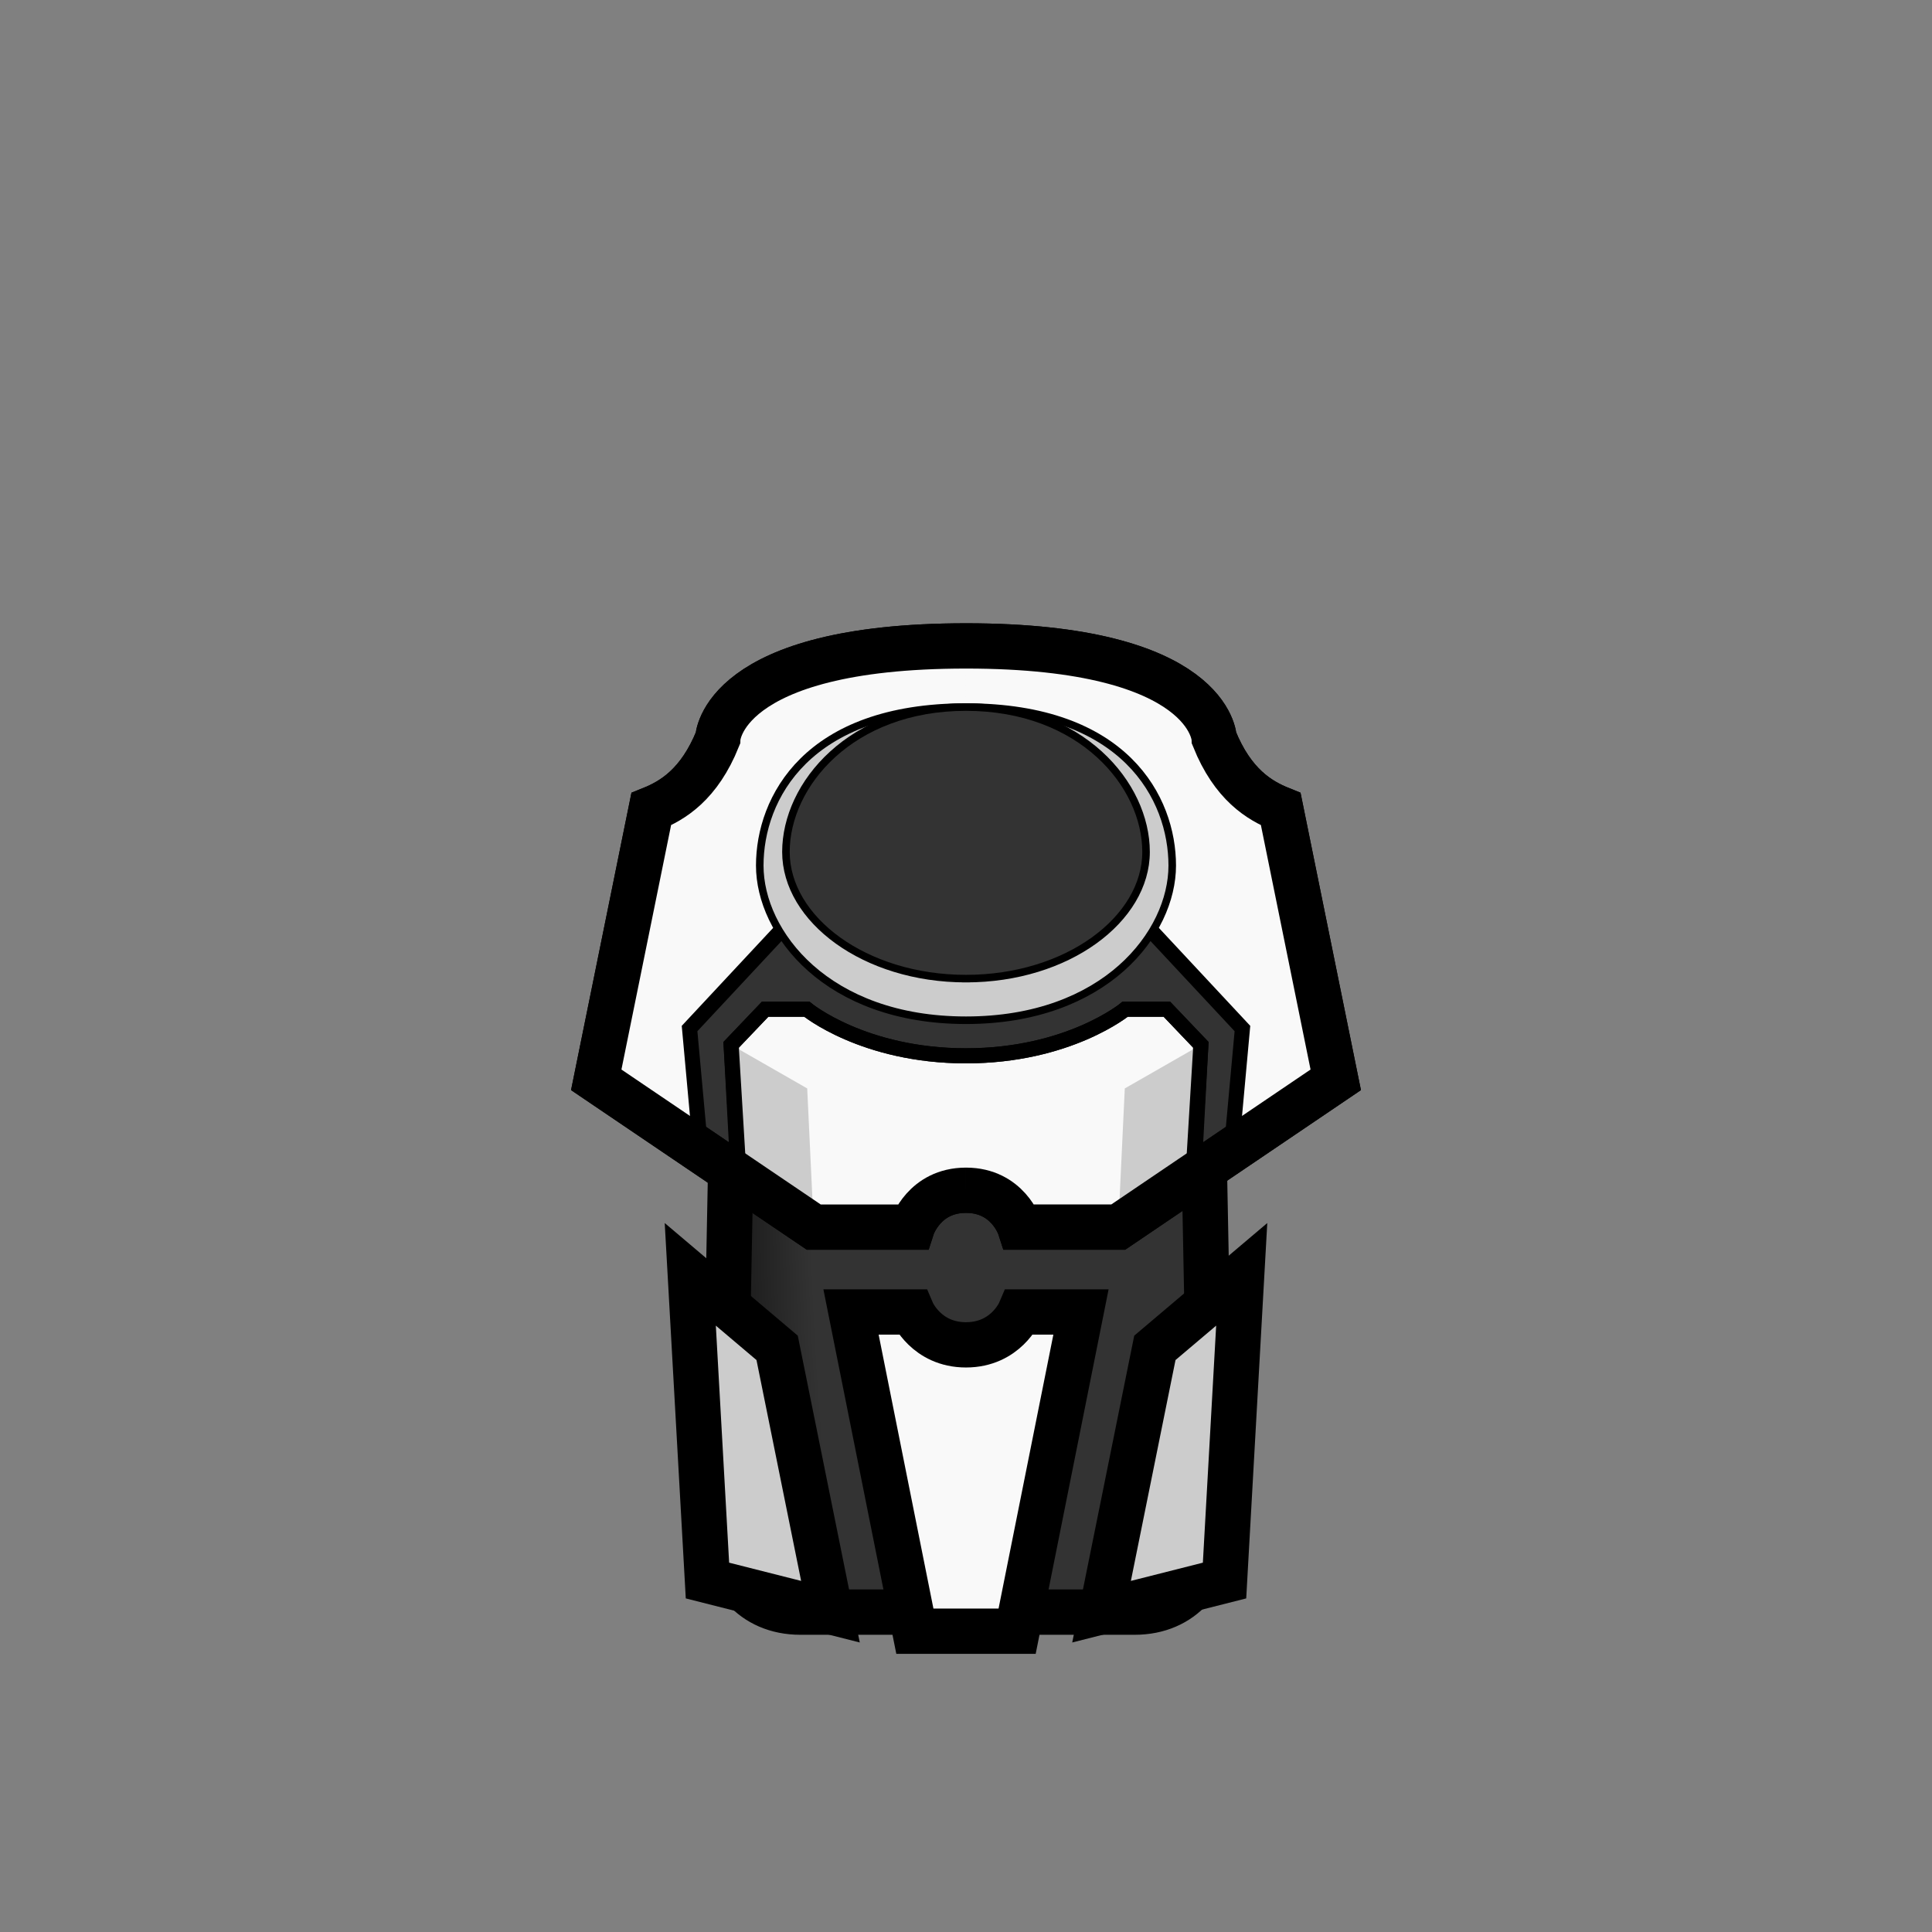<?xml version="1.0" encoding="UTF-8" standalone="no"?>
<!-- Created with Inkscape (http://www.inkscape.org/) -->

<svg
   width="1280"
   height="1280"
   viewBox="0 0 338.667 338.667"
   version="1.1"
   id="svg5"
   inkscape:version="1.1 (c68e22c387, 2021-05-23)"
   sodipodi:docname="PowerArmor_Male_south.svg"
   inkscape:export-filename="C:\Program Files (x86)\Steam\steamapps\common\RimWorld\Mods\Madness Pawns\Textures\Things\Pawn\Humanlike\Apparel\PowerArmor\PowerArmor_Male_south.png"
   inkscape:export-xdpi="19.200001"
   inkscape:export-ydpi="19.200001"
   xmlns:inkscape="http://www.inkscape.org/namespaces/inkscape"
   xmlns:sodipodi="http://sodipodi.sourceforge.net/DTD/sodipodi-0.dtd"
   xmlns:xlink="http://www.w3.org/1999/xlink"
   xmlns="http://www.w3.org/2000/svg"
   xmlns:svg="http://www.w3.org/2000/svg">
  <rect x="0" y="0" width="338.667" height="338.667" fill="#808080" stroke="none"/>
  <sodipodi:namedview
     id="namedview7"
     pagecolor="#ffffff"
     bordercolor="#111111"
     borderopacity="1"
     inkscape:pageshadow="0"
     inkscape:pageopacity="0"
     inkscape:pagecheckerboard="1"
     inkscape:document-units="px"
     showgrid="false"
     showguides="true"
     units="px"
     inkscape:snap-bbox="true"
     inkscape:snap-object-midpoints="true"
     inkscape:bbox-paths="false"
     inkscape:bbox-nodes="true"
     inkscape:snap-bbox-midpoints="true"
     inkscape:snap-page="true"
     inkscape:zoom="1.3759595"
     inkscape:cx="529.08534"
     inkscape:cy="940.07127"
     inkscape:window-width="1920"
     inkscape:window-height="1017"
     inkscape:window-x="-8"
     inkscape:window-y="-8"
     inkscape:window-maximized="1"
     inkscape:current-layer="layer2"
     inkscape:guide-bbox="true">
    <sodipodi:guide
       position="169.333,169.333"
       orientation="1,0"
       id="guide991" />
  </sodipodi:namedview>
  <defs
     id="defs2">
    <inkscape:path-effect
       effect="mirror_symmetry"
       start_point="169.333,184.02"
       end_point="169.333,215.968"
       center_point="169.333,199.994"
       id="path-effect11442"
       is_visible="true"
       lpeversion="1.1"
       mode="free"
       discard_orig_path="false"
       fuse_paths="false"
       oposite_fuse="false"
       split_items="false"
       split_open="false" />
    <inkscape:path-effect
       effect="mirror_symmetry"
       start_point="169.333,176.907"
       end_point="169.333,215.104"
       center_point="169.333,196.005"
       id="path-effect11098"
       is_visible="true"
       lpeversion="1.1"
       mode="free"
       discard_orig_path="false"
       fuse_paths="false"
       oposite_fuse="false"
       split_items="false"
       split_open="false" />
    <inkscape:path-effect
       effect="mirror_symmetry"
       start_point="169.333,176.907"
       end_point="169.333,215.104"
       center_point="169.333,196.005"
       id="path-effect9520"
       is_visible="true"
       lpeversion="1.1"
       mode="free"
       discard_orig_path="false"
       fuse_paths="false"
       oposite_fuse="false"
       split_items="false"
       split_open="false" />
    <inkscape:path-effect
       effect="mirror_symmetry"
       start_point="169.333,113.226"
       end_point="169.333,205.45"
       center_point="169.333,159.338"
       id="path-effect9421"
       is_visible="true"
       lpeversion="1.1"
       mode="free"
       discard_orig_path="false"
       fuse_paths="false"
       oposite_fuse="false"
       split_items="false"
       split_open="false" />
    <inkscape:path-effect
       effect="mirror_symmetry"
       start_point="169.333,77.866"
       end_point="169.333,240.122"
       center_point="169.333,158.994"
       id="path-effect9051"
       is_visible="true"
       lpeversion="1.1"
       mode="free"
       discard_orig_path="false"
       fuse_paths="false"
       oposite_fuse="false"
       split_items="false"
       split_open="false" />
    <inkscape:path-effect
       effect="mirror_symmetry"
       start_point="169.333,235.461"
       end_point="169.333,280.456"
       center_point="169.333,257.959"
       id="path-effect4121"
       is_visible="true"
       lpeversion="1.1"
       mode="free"
       discard_orig_path="false"
       fuse_paths="false"
       oposite_fuse="false"
       split_items="false"
       split_open="false" />
    <inkscape:path-effect
       effect="mirror_symmetry"
       start_point="169.333,229.979"
       end_point="169.333,308.781"
       center_point="169.333,269.38"
       id="path-effect3096"
       is_visible="true"
       lpeversion="1.1"
       mode="free"
       discard_orig_path="false"
       fuse_paths="false"
       oposite_fuse="false"
       split_items="false"
       split_open="false" />
    <inkscape:path-effect
       effect="mirror_symmetry"
       start_point="169.333,77.866"
       end_point="169.333,240.122"
       center_point="169.333,158.994"
       id="path-effect971"
       is_visible="true"
       lpeversion="1.1"
       mode="free"
       discard_orig_path="false"
       fuse_paths="false"
       oposite_fuse="false"
       split_items="false"
       split_open="false" />
    <inkscape:path-effect
       effect="mirror_symmetry"
       start_point="640,475.309"
       end_point="640,1047.449"
       center_point="640,761.379"
       id="path-effect1473"
       is_visible="true"
       lpeversion="1.1"
       mode="free"
       discard_orig_path="false"
       fuse_paths="false"
       oposite_fuse="false"
       split_items="false"
       split_open="false" />
    <radialGradient
       inkscape:collect="always"
       xlink:href="#linearGradient5366"
       id="radialGradient5368"
       cx="698.438"
       cy="790.437"
       fx="698.438"
       fy="790.437"
       r="176.268"
       gradientTransform="matrix(-1.211,0,0,-4.647,1544.078,4429.913)"
       gradientUnits="userSpaceOnUse" />
    <linearGradient
       inkscape:collect="always"
       id="linearGradient5366">
      <stop
         style="stop-color:#333333;stop-opacity:1"
         offset="0"
         id="stop5362" />
      <stop
         style="stop-color:#333333;stop-opacity:1"
         offset="0.758"
         id="stop5916" />
      <stop
         style="stop-color:#1a1a1a;stop-opacity:1"
         offset="1"
         id="stop5364" />
    </linearGradient>
    <inkscape:path-effect
       effect="mirror_symmetry"
       start_point="640,445.383"
       end_point="640,1066.385"
       center_point="640,755.884"
       id="path-effect1068"
       is_visible="true"
       lpeversion="1.1"
       mode="free"
       discard_orig_path="false"
       fuse_paths="false"
       oposite_fuse="false"
       split_items="false"
       split_open="false" />
    <inkscape:path-effect
       effect="mirror_symmetry"
       start_point="169.333,115.773"
       end_point="169.333,195.8"
       center_point="169.333,155.787"
       id="path-effect12664"
       is_visible="true"
       lpeversion="1.1"
       mode="free"
       discard_orig_path="false"
       fuse_paths="false"
       oposite_fuse="false"
       split_items="false"
       split_open="false" />
    <inkscape:path-effect
       effect="mirror_symmetry"
       start_point="169.333,115.773"
       end_point="169.333,195.8"
       center_point="169.333,155.787"
       id="path-effect13903"
       is_visible="true"
       lpeversion="1.1"
       mode="free"
       discard_orig_path="false"
       fuse_paths="false"
       oposite_fuse="false"
       split_items="false"
       split_open="false" />
  </defs>
  <g
     inkscape:label="Reference"
     inkscape:groupmode="layer"
     id="layer1"
     style="display:none"
     sodipodi:insensitive="true">
    <path
       id="rect883"
       style="display:inline;fill:#ff0000;fill-opacity:1;stroke:#0000ff;stroke-width:30;stroke-linecap:round;stroke-linejoin:round;stroke-miterlimit:4;stroke-dasharray:none"
       d="m 584.916,445.383 c -63.186,0 -96.145,46.139 -97.947,139.545 l -8.223,426.191 c -0.613,31.75 19.183,55.266 50.67,55.266 H 640 750.584 c 31.487,0 51.282,-23.516 50.67,-55.266 L 793.031,584.928 C 791.229,491.521 758.27,445.383 695.084,445.383 H 640 Z"
       transform="scale(0.265)" />
  </g>
  <g
     inkscape:groupmode="layer"
     id="layer2"
     inkscape:label="Body"
     style="display:inline">
    <path
       id="rect883-2"
       style="display:inline;fill:url(#radialGradient5368);fill-opacity:1;stroke:#000000;stroke-width:30;stroke-linecap:round;stroke-linejoin:round;stroke-miterlimit:4;stroke-dasharray:none"
       d="m 640,445.383 h -55.084 c -63.186,0 -96.145,46.139 -97.947,139.545 l -8.223,426.191 c -0.613,31.75 19.183,55.266 50.67,55.266 H 640 m 2e-5,-621.002 H 695.084 c 63.186,0 96.145,46.139 97.947,139.545 l 8.223,426.191 c 0.613,31.75 -19.183,55.266 -50.67,55.266 H 640"
       transform="matrix(0.265,0,0,0.265,-2.6458334e-6,0)"
       sodipodi:nodetypes="csccsc"
       inkscape:path-effect="#path-effect1068"
       inkscape:original-d="m 640,445.38281 h -55.08398 c -63.18588,0 -96.14523,46.13859 -97.94727,139.54492 l -8.22266,426.19137 c -0.61254,31.7498 19.1831,55.2657 50.66993,55.2657 H 640" />
    <path
       style="display:inline;fill:#333333;stroke:#000000;stroke-width:7.938;stroke-linecap:butt;stroke-linejoin:miter;stroke-miterlimit:4;stroke-dasharray:none;stroke-opacity:1"
       d="m 169.333,113.226 c -42.988,0 -43.503,16.214 -43.503,16.214 -3.257,8.099 -7.927,10.895 -11.674,12.399 l -9.639,47.446 38.129,25.818 h 17.253 c 0,0 2.083,-6.459 9.433,-6.459 m 0,-95.419 c 42.988,0 43.503,16.214 43.503,16.214 3.257,8.099 7.927,10.895 11.674,12.399 l 9.639,47.446 -38.129,25.818 h -17.253 c 0,0 -2.083,-6.459 -9.433,-6.459"
       id="path969-5"
       inkscape:path-effect="#path-effect9051"
       inkscape:original-d="m 169.33332,113.22591 c -42.98819,0 -43.50276,16.21432 -43.50276,16.21432 -3.25704,8.09921 -7.92687,10.89458 -11.67406,12.3994 l -9.63852,47.44608 38.12946,25.81821 h 17.25282 c 0,0 2.08284,-6.45856 9.43306,-6.45856"
       sodipodi:nodetypes="ccccccc" />
    <path
       style="fill:#f9f9f9;stroke:#000000;stroke-width:2.646;stroke-linecap:butt;stroke-linejoin:miter;stroke-miterlimit:4;stroke-dasharray:none;stroke-opacity:1"
       d="m 169.333,128.355 -48.456,51.94 2.049,22.462 -18.408,-13.472 9.639,-47.446 11.674,-12.399 c 17.464,-19.232 29.533,-13.287 43.503,-16.214 m 0,15.129 48.456,51.94 -2.049,22.462 18.408,-13.472 -9.639,-47.446 -11.674,-12.399 c -17.464,-19.232 -29.533,-13.287 -43.503,-16.214"
       id="path8617"
       sodipodi:nodetypes="ccccccc"
       inkscape:path-effect="#path-effect9421"
       inkscape:original-d="m 169.33332,128.35531 -48.45634,51.94039 2.04921,22.46232 -18.40821,-13.47231 9.63852,-47.44608 11.67406,-12.3994 c 17.46389,-19.23198 29.53266,-13.2867 43.50276,-16.21432" />
    <path
       style="fill:#f9f9f9;stroke:#000000;stroke-width:2.646;stroke-linecap:butt;stroke-linejoin:miter;stroke-miterlimit:4;stroke-dasharray:none;stroke-opacity:1"
       d="m 169.333,185.079 c -18,0 -27.904,-8.172 -27.904,-8.172 h -7.307 l -5.961,6.249 1.25,23.267 13.236,8.681 h 17.253 l 9.433,-6.459 m 0,-23.566 c 18,0 27.904,-8.172 27.904,-8.172 h 7.307 l 5.961,6.249 -1.25,23.267 -13.236,8.681 h -17.253 l -9.433,-6.459"
       id="path9485"
       inkscape:path-effect="#path-effect9520"
       inkscape:original-d="m 169.33332,185.07919 c -17.99993,0 -27.90398,-8.17233 -27.90398,-8.17233 h -7.30702 l -5.96099,6.24943 1.24989,23.26709 13.23622,8.68054 h 17.25282 l 9.43306,-6.45856"
       sodipodi:nodetypes="cccccccc" />
    <path
       style="fill:#f9f9f9;stroke:#000000;stroke-width:7.938;stroke-linecap:butt;stroke-linejoin:miter;stroke-miterlimit:4;stroke-dasharray:none;stroke-opacity:1"
       d="m 169.333,235.743 c -6.973,0 -9.433,-5.764 -9.433,-5.764 h -10.724 l 11.194,55.959 h 8.963 m 0,-50.195 c 6.973,0 9.433,-5.764 9.433,-5.764 h 10.724 l -11.194,55.959 h -8.963"
       id="path3094"
       inkscape:path-effect="#path-effect3096"
       inkscape:original-d="m 169.33332,235.74279 c -6.97309,0 -9.43306,-5.76387 -9.43306,-5.76387 h -10.72417 l 11.19383,55.95922 h 8.9634"
       sodipodi:nodetypes="ccccc" />
    <path
       style="fill:#cccccc;stroke:#000000;stroke-width:7.938;stroke-linecap:butt;stroke-linejoin:miter;stroke-miterlimit:4;stroke-dasharray:none;stroke-opacity:1"
       d="m 136.225,236.27 9.347,46.249 -21.56,-5.461 -3.011,-53.675 z m 66.217,0 -9.347,46.249 21.56,-5.461 3.011,-53.675 z"
       id="path4086"
       inkscape:path-effect="#path-effect4121"
       inkscape:original-d="m 136.22502,236.26983 9.34657,46.24928 -21.55982,-5.46142 -3.01066,-53.6753 z"
       sodipodi:nodetypes="ccccc" />
    <path
       style="display:inline;fill:#cccccc;stroke:#000000;stroke-width:1.323;stroke-linecap:square;stroke-linejoin:round;stroke-miterlimit:4;stroke-dasharray:none;stroke-opacity:1"
       d="m 169.333,125.883 c -27.896,0 -36.152,15.99 -36.152,27.786 0,11.797 11.731,27.112 36.152,27.112 m 0,-54.898 c 27.896,0 36.152,15.99 36.152,27.786 0,11.797 -11.731,27.112 -36.152,27.112"
       id="path12629"
       inkscape:path-effect="#path-effect12664"
       inkscape:original-d="m 169.33332,125.88266 c -27.89571,0 -36.15244,15.98958 -36.15244,27.78638 0,11.7968 11.73132,27.11198 36.15244,27.11198"
       sodipodi:nodetypes="czc"
       transform="translate(0,-1.939)" />
    <path
       style="display:inline;fill:#333333;stroke:#000000;stroke-width:1.323;stroke-linecap:square;stroke-linejoin:round;stroke-miterlimit:4;stroke-dasharray:none;stroke-opacity:1"
       d="m 169.333,125.883 c -20.221,0 -31.563,13.602 -31.563,25.392 0,11.791 13.791,22.209 31.563,22.209 m 0,-47.601 c 20.221,0 31.563,13.602 31.563,25.392 0,11.791 -13.791,22.209 -31.563,22.209"
       id="path12629-0"
       inkscape:path-effect="#path-effect13903"
       inkscape:original-d="m 169.33332,125.88266 c -20.22146,0 -31.56261,13.60182 -31.56261,25.39242 0,11.7906 13.79101,22.20905 31.56261,22.20905"
       sodipodi:nodetypes="czc"
       transform="translate(0,-1.939)" />
    <path
       style="fill:#cccccc;stroke:#000000;stroke-width:0;stroke-linecap:butt;stroke-linejoin:miter;stroke-miterlimit:4;stroke-dasharray:none;stroke-opacity:1"
       d="m 142.647,215.104 -1.15,-24.31 -13.336,-7.637 1.25,23.267 m 66.608,8.681 1.15,-24.31 13.336,-7.637 -1.25,23.267"
       id="path10957"
       sodipodi:nodetypes="cccc"
       inkscape:path-effect="#path-effect11442"
       inkscape:original-d="m 142.64744,215.10392 -1.14973,-24.31039 -13.33638,-7.63724 1.24989,23.26709" />
    <path
       style="display:inline;fill:none;stroke:#000000;stroke-width:2.646;stroke-linecap:butt;stroke-linejoin:miter;stroke-miterlimit:4;stroke-dasharray:none;stroke-opacity:1"
       d="m 169.333,185.079 c -18,0 -27.904,-8.172 -27.904,-8.172 h -7.307 l -5.961,6.249 1.538,25.478 12.948,6.469 h 17.253 l 9.433,-6.459 m 0,-23.566 c 18,0 27.904,-8.172 27.904,-8.172 h 7.307 l 5.961,6.249 -1.538,25.478 -12.948,6.469 h -17.253 l -9.433,-6.459"
       id="path9485-9"
       inkscape:path-effect="#path-effect11098"
       inkscape:original-d="m 169.33332,185.07919 c -17.99993,0 -27.90398,-8.17233 -27.90398,-8.17233 h -7.30702 l -5.96099,6.24943 1.53833,25.47843 12.94778,6.4692 h 17.25282 l 9.43306,-6.45856"
       sodipodi:nodetypes="cccccccc" />
    <path
       style="fill:none;stroke:#000000;stroke-width:7.938;stroke-linecap:butt;stroke-linejoin:miter;stroke-miterlimit:4;stroke-dasharray:none;stroke-opacity:1"
       d="m 169.333,113.226 c -42.988,0 -43.503,16.214 -43.503,16.214 -3.257,8.099 -7.927,10.895 -11.674,12.399 l -9.639,47.446 38.129,25.818 h 17.253 c 0,0 2.083,-6.459 9.433,-6.459 m 0,-95.419 c 42.988,0 43.503,16.214 43.503,16.214 3.257,8.099 7.927,10.895 11.674,12.399 l 9.639,47.446 -38.129,25.818 h -17.253 c 0,0 -2.083,-6.459 -9.433,-6.459"
       id="path969"
       sodipodi:nodetypes="ccccccc"
       inkscape:original-d="m 169.33332,113.22591 c -42.98819,0 -43.50276,16.21432 -43.50276,16.21432 -3.25704,8.09921 -7.92687,10.89458 -11.67406,12.3994 l -9.63852,47.44608 38.12946,25.81821 h 17.25282 c 0,0 2.08284,-6.45856 9.43306,-6.45856"
       inkscape:path-effect="#path-effect971" />
  </g>
</svg>

